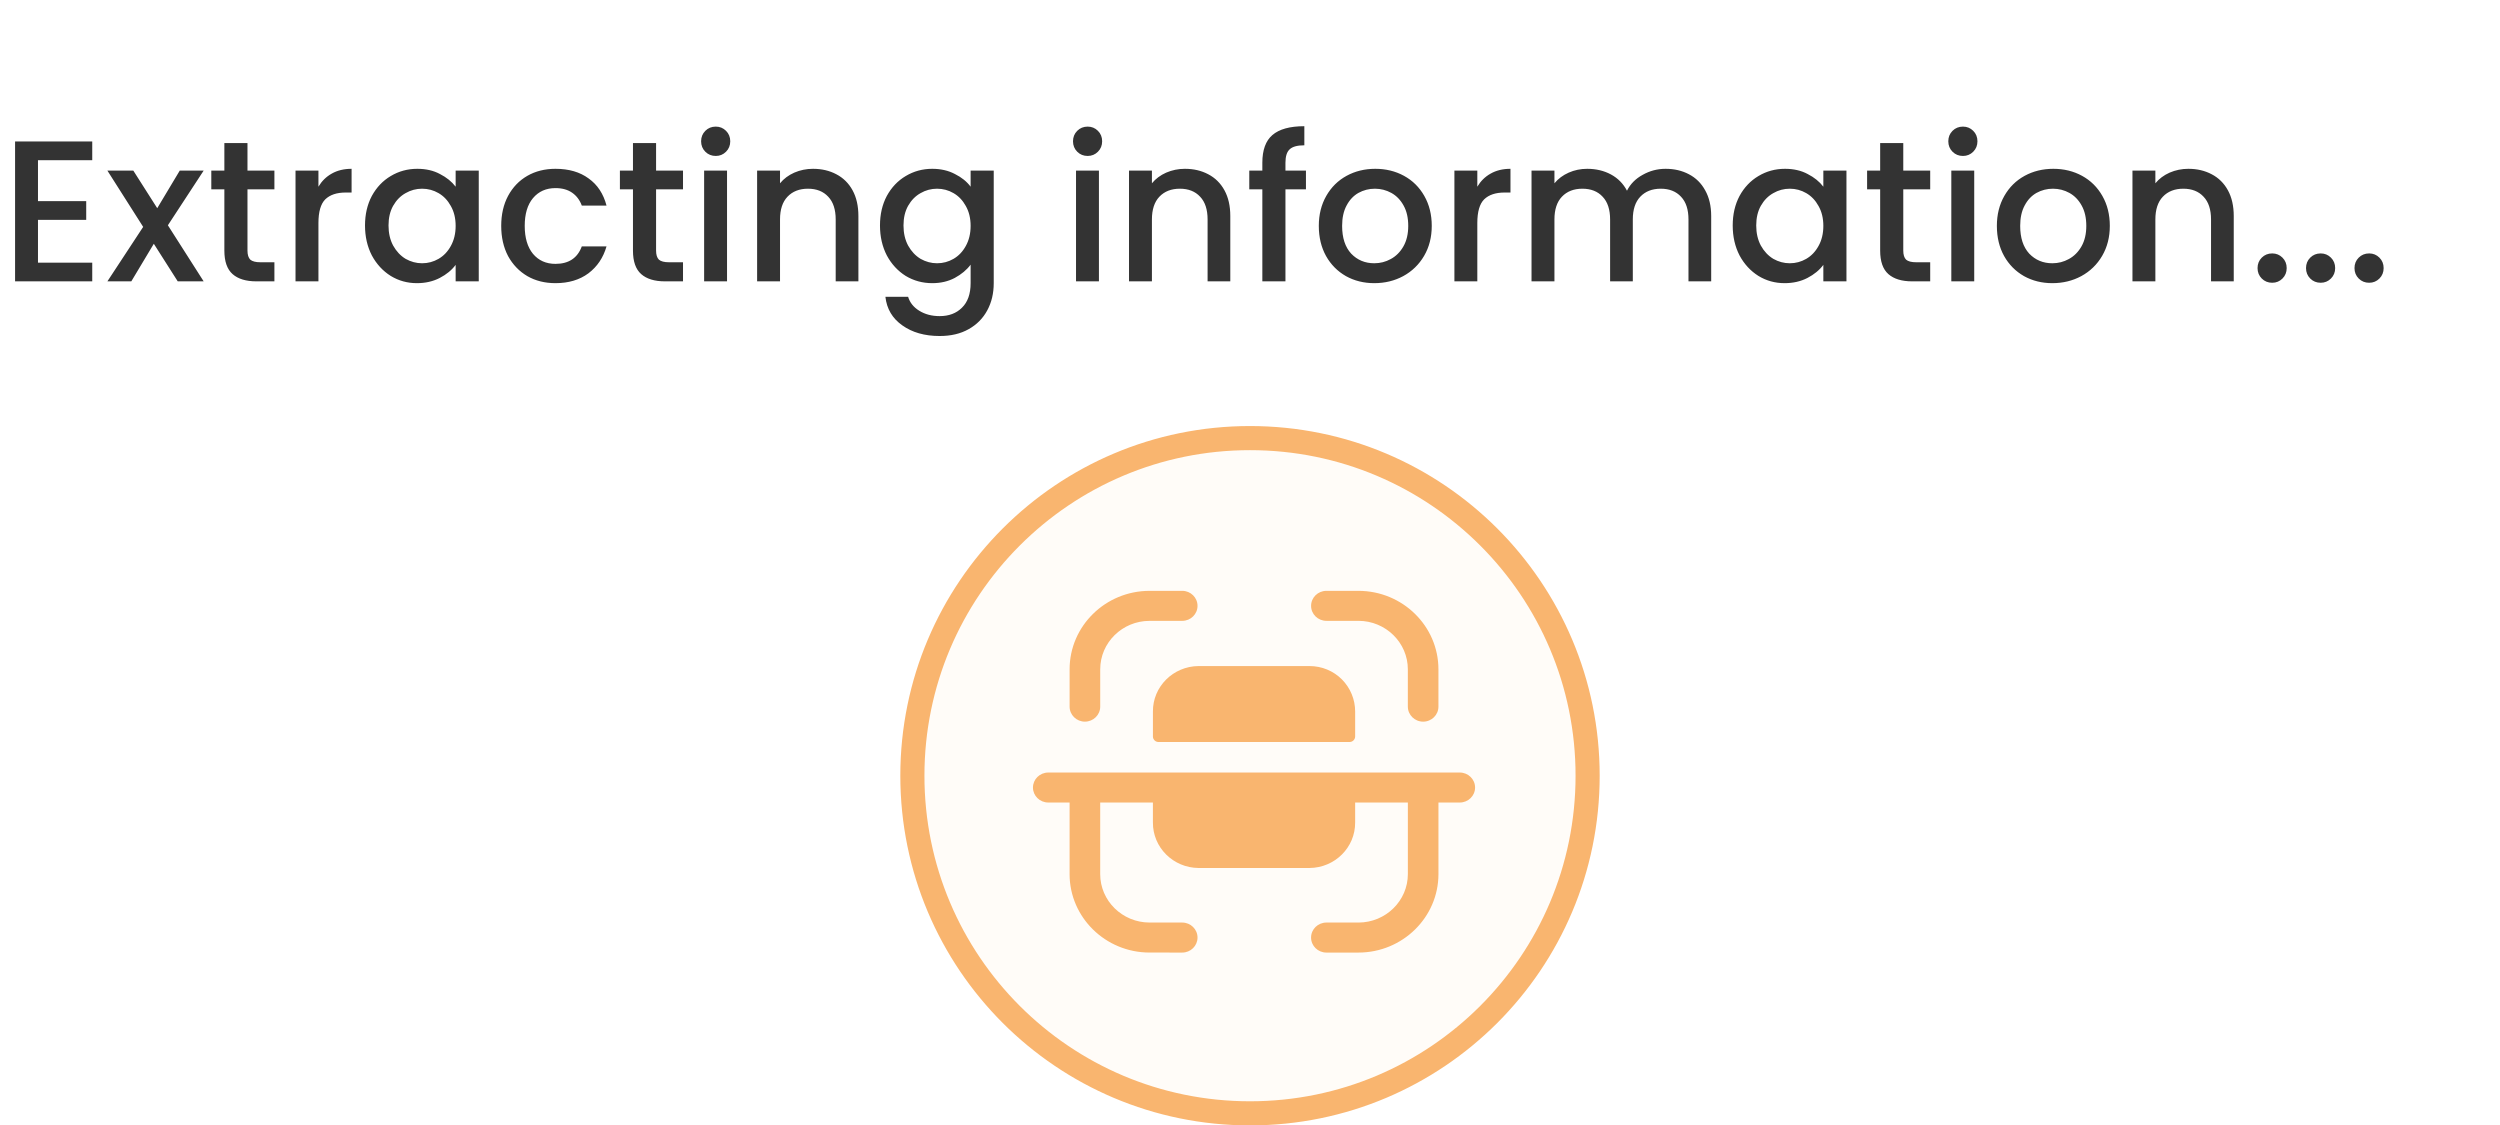 <svg width="311" height="140" viewBox="0 0 311 140" fill="none" xmlns="http://www.w3.org/2000/svg">
<path d="M4.725 19.925V25.025H10.725V27.35H4.725V32.675H11.475V35H1.875V17.6H11.475V19.925H4.725ZM20.885 28.025L25.335 35H22.11L19.135 30.325L16.335 35H13.36L17.81 28.225L13.36 21.225H16.585L19.56 25.9L22.36 21.225H25.335L20.885 28.025ZM30.786 23.55V31.175C30.786 31.692 30.903 32.067 31.136 32.3C31.386 32.517 31.803 32.625 32.386 32.625H34.136V35H31.886C30.603 35 29.619 34.7 28.936 34.1C28.253 33.5 27.911 32.525 27.911 31.175V23.55H26.286V21.225H27.911V17.8H30.786V21.225H34.136V23.55H30.786ZM39.613 23.225C40.029 22.525 40.579 21.983 41.263 21.6C41.963 21.2 42.788 21 43.738 21V23.95H43.013C41.896 23.95 41.046 24.233 40.463 24.8C39.896 25.367 39.613 26.35 39.613 27.75V35H36.763V21.225H39.613V23.225ZM45.407 28.05C45.407 26.667 45.691 25.442 46.257 24.375C46.841 23.308 47.624 22.483 48.607 21.9C49.607 21.3 50.707 21 51.907 21C52.991 21 53.932 21.217 54.732 21.65C55.549 22.067 56.199 22.592 56.682 23.225V21.225H59.557V35H56.682V32.95C56.199 33.6 55.541 34.142 54.707 34.575C53.874 35.008 52.924 35.225 51.857 35.225C50.674 35.225 49.591 34.925 48.607 34.325C47.624 33.708 46.841 32.858 46.257 31.775C45.691 30.675 45.407 29.433 45.407 28.05ZM56.682 28.1C56.682 27.15 56.482 26.325 56.082 25.625C55.699 24.925 55.191 24.392 54.557 24.025C53.924 23.658 53.241 23.475 52.507 23.475C51.774 23.475 51.091 23.658 50.457 24.025C49.824 24.375 49.307 24.9 48.907 25.6C48.524 26.283 48.332 27.1 48.332 28.05C48.332 29 48.524 29.833 48.907 30.55C49.307 31.267 49.824 31.817 50.457 32.2C51.107 32.567 51.791 32.75 52.507 32.75C53.241 32.75 53.924 32.567 54.557 32.2C55.191 31.833 55.699 31.3 56.082 30.6C56.482 29.883 56.682 29.05 56.682 28.1ZM62.351 28.1C62.351 26.683 62.634 25.442 63.201 24.375C63.784 23.292 64.584 22.458 65.601 21.875C66.617 21.292 67.784 21 69.101 21C70.767 21 72.142 21.4 73.226 22.2C74.326 22.983 75.067 24.108 75.451 25.575H72.376C72.126 24.892 71.726 24.358 71.176 23.975C70.626 23.592 69.934 23.4 69.101 23.4C67.934 23.4 67.001 23.817 66.301 24.65C65.617 25.467 65.276 26.617 65.276 28.1C65.276 29.583 65.617 30.742 66.301 31.575C67.001 32.408 67.934 32.825 69.101 32.825C70.751 32.825 71.842 32.1 72.376 30.65H75.451C75.051 32.05 74.301 33.167 73.201 34C72.101 34.817 70.734 35.225 69.101 35.225C67.784 35.225 66.617 34.933 65.601 34.35C64.584 33.75 63.784 32.917 63.201 31.85C62.634 30.767 62.351 29.517 62.351 28.1ZM81.616 23.55V31.175C81.616 31.692 81.733 32.067 81.966 32.3C82.216 32.517 82.633 32.625 83.216 32.625H84.966V35H82.716C81.433 35 80.449 34.7 79.766 34.1C79.083 33.5 78.741 32.525 78.741 31.175V23.55H77.116V21.225H78.741V17.8H81.616V21.225H84.966V23.55H81.616ZM89.043 19.4C88.526 19.4 88.093 19.225 87.743 18.875C87.393 18.525 87.218 18.092 87.218 17.575C87.218 17.058 87.393 16.625 87.743 16.275C88.093 15.925 88.526 15.75 89.043 15.75C89.543 15.75 89.968 15.925 90.318 16.275C90.668 16.625 90.843 17.058 90.843 17.575C90.843 18.092 90.668 18.525 90.318 18.875C89.968 19.225 89.543 19.4 89.043 19.4ZM90.443 21.225V35H87.593V21.225H90.443ZM101.135 21C102.218 21 103.185 21.225 104.035 21.675C104.901 22.125 105.576 22.792 106.06 23.675C106.543 24.558 106.785 25.625 106.785 26.875V35H103.96V27.3C103.96 26.067 103.651 25.125 103.035 24.475C102.418 23.808 101.576 23.475 100.51 23.475C99.443 23.475 98.593 23.808 97.96 24.475C97.343 25.125 97.035 26.067 97.035 27.3V35H94.185V21.225H97.035V22.8C97.501 22.233 98.093 21.792 98.81 21.475C99.543 21.158 100.318 21 101.135 21ZM115.97 21C117.037 21 117.978 21.217 118.795 21.65C119.628 22.067 120.278 22.592 120.745 23.225V21.225H123.62V35.225C123.62 36.492 123.353 37.617 122.82 38.6C122.287 39.6 121.512 40.383 120.495 40.95C119.495 41.517 118.295 41.8 116.895 41.8C115.028 41.8 113.478 41.358 112.245 40.475C111.012 39.608 110.312 38.425 110.145 36.925H112.97C113.187 37.642 113.645 38.217 114.345 38.65C115.062 39.1 115.912 39.325 116.895 39.325C118.045 39.325 118.97 38.975 119.67 38.275C120.387 37.575 120.745 36.558 120.745 35.225V32.925C120.262 33.575 119.603 34.125 118.77 34.575C117.953 35.008 117.02 35.225 115.97 35.225C114.77 35.225 113.67 34.925 112.67 34.325C111.687 33.708 110.903 32.858 110.32 31.775C109.753 30.675 109.47 29.433 109.47 28.05C109.47 26.667 109.753 25.442 110.32 24.375C110.903 23.308 111.687 22.483 112.67 21.9C113.67 21.3 114.77 21 115.97 21ZM120.745 28.1C120.745 27.15 120.545 26.325 120.145 25.625C119.762 24.925 119.253 24.392 118.62 24.025C117.987 23.658 117.303 23.475 116.57 23.475C115.837 23.475 115.153 23.658 114.52 24.025C113.887 24.375 113.37 24.9 112.97 25.6C112.587 26.283 112.395 27.1 112.395 28.05C112.395 29 112.587 29.833 112.97 30.55C113.37 31.267 113.887 31.817 114.52 32.2C115.17 32.567 115.853 32.75 116.57 32.75C117.303 32.75 117.987 32.567 118.62 32.2C119.253 31.833 119.762 31.3 120.145 30.6C120.545 29.883 120.745 29.05 120.745 28.1ZM135.307 19.4C134.791 19.4 134.357 19.225 134.007 18.875C133.657 18.525 133.482 18.092 133.482 17.575C133.482 17.058 133.657 16.625 134.007 16.275C134.357 15.925 134.791 15.75 135.307 15.75C135.807 15.75 136.232 15.925 136.582 16.275C136.932 16.625 137.107 17.058 137.107 17.575C137.107 18.092 136.932 18.525 136.582 18.875C136.232 19.225 135.807 19.4 135.307 19.4ZM136.707 21.225V35H133.857V21.225H136.707ZM147.399 21C148.483 21 149.449 21.225 150.299 21.675C151.166 22.125 151.841 22.792 152.324 23.675C152.808 24.558 153.049 25.625 153.049 26.875V35H150.224V27.3C150.224 26.067 149.916 25.125 149.299 24.475C148.683 23.808 147.841 23.475 146.774 23.475C145.708 23.475 144.858 23.808 144.224 24.475C143.608 25.125 143.299 26.067 143.299 27.3V35H140.449V21.225H143.299V22.8C143.766 22.233 144.358 21.792 145.074 21.475C145.808 21.158 146.583 21 147.399 21ZM162.46 23.55H159.91V35H157.035V23.55H155.41V21.225H157.035V20.25C157.035 18.667 157.451 17.517 158.285 16.8C159.135 16.067 160.46 15.7 162.26 15.7V18.075C161.393 18.075 160.785 18.242 160.435 18.575C160.085 18.892 159.91 19.45 159.91 20.25V21.225H162.46V23.55ZM170.96 35.225C169.66 35.225 168.485 34.933 167.435 34.35C166.385 33.75 165.56 32.917 164.96 31.85C164.36 30.767 164.06 29.517 164.06 28.1C164.06 26.7 164.369 25.458 164.985 24.375C165.602 23.292 166.444 22.458 167.51 21.875C168.577 21.292 169.769 21 171.085 21C172.402 21 173.594 21.292 174.66 21.875C175.727 22.458 176.569 23.292 177.185 24.375C177.802 25.458 178.11 26.7 178.11 28.1C178.11 29.5 177.794 30.742 177.16 31.825C176.527 32.908 175.66 33.75 174.56 34.35C173.477 34.933 172.277 35.225 170.96 35.225ZM170.96 32.75C171.694 32.75 172.377 32.575 173.01 32.225C173.66 31.875 174.185 31.35 174.585 30.65C174.985 29.95 175.185 29.1 175.185 28.1C175.185 27.1 174.994 26.258 174.61 25.575C174.227 24.875 173.719 24.35 173.085 24C172.452 23.65 171.769 23.475 171.035 23.475C170.302 23.475 169.619 23.65 168.985 24C168.369 24.35 167.877 24.875 167.51 25.575C167.144 26.258 166.96 27.1 166.96 28.1C166.96 29.583 167.335 30.733 168.085 31.55C168.852 32.35 169.81 32.75 170.96 32.75ZM183.778 23.225C184.194 22.525 184.744 21.983 185.428 21.6C186.128 21.2 186.953 21 187.903 21V23.95H187.178C186.061 23.95 185.211 24.233 184.628 24.8C184.061 25.367 183.778 26.35 183.778 27.75V35H180.928V21.225H183.778V23.225ZM207.197 21C208.281 21 209.247 21.225 210.097 21.675C210.964 22.125 211.639 22.792 212.122 23.675C212.622 24.558 212.872 25.625 212.872 26.875V35H210.047V27.3C210.047 26.067 209.739 25.125 209.122 24.475C208.506 23.808 207.664 23.475 206.597 23.475C205.531 23.475 204.681 23.808 204.047 24.475C203.431 25.125 203.122 26.067 203.122 27.3V35H200.297V27.3C200.297 26.067 199.989 25.125 199.372 24.475C198.756 23.808 197.914 23.475 196.847 23.475C195.781 23.475 194.931 23.808 194.297 24.475C193.681 25.125 193.372 26.067 193.372 27.3V35H190.522V21.225H193.372V22.8C193.839 22.233 194.431 21.792 195.147 21.475C195.864 21.158 196.631 21 197.447 21C198.547 21 199.531 21.233 200.397 21.7C201.264 22.167 201.931 22.842 202.397 23.725C202.814 22.892 203.464 22.233 204.347 21.75C205.231 21.25 206.181 21 207.197 21ZM215.549 28.05C215.549 26.667 215.832 25.442 216.399 24.375C216.982 23.308 217.766 22.483 218.749 21.9C219.749 21.3 220.849 21 222.049 21C223.132 21 224.074 21.217 224.874 21.65C225.691 22.067 226.341 22.592 226.824 23.225V21.225H229.699V35H226.824V32.95C226.341 33.6 225.682 34.142 224.849 34.575C224.016 35.008 223.066 35.225 221.999 35.225C220.816 35.225 219.732 34.925 218.749 34.325C217.766 33.708 216.982 32.858 216.399 31.775C215.832 30.675 215.549 29.433 215.549 28.05ZM226.824 28.1C226.824 27.15 226.624 26.325 226.224 25.625C225.841 24.925 225.332 24.392 224.699 24.025C224.066 23.658 223.382 23.475 222.649 23.475C221.916 23.475 221.232 23.658 220.599 24.025C219.966 24.375 219.449 24.9 219.049 25.6C218.666 26.283 218.474 27.1 218.474 28.05C218.474 29 218.666 29.833 219.049 30.55C219.449 31.267 219.966 31.817 220.599 32.2C221.249 32.567 221.932 32.75 222.649 32.75C223.382 32.75 224.066 32.567 224.699 32.2C225.332 31.833 225.841 31.3 226.224 30.6C226.624 29.883 226.824 29.05 226.824 28.1ZM236.767 23.55V31.175C236.767 31.692 236.884 32.067 237.117 32.3C237.367 32.517 237.784 32.625 238.367 32.625H240.117V35H237.867C236.584 35 235.601 34.7 234.917 34.1C234.234 33.5 233.892 32.525 233.892 31.175V23.55H232.267V21.225H233.892V17.8H236.767V21.225H240.117V23.55H236.767ZM244.194 19.4C243.677 19.4 243.244 19.225 242.894 18.875C242.544 18.525 242.369 18.092 242.369 17.575C242.369 17.058 242.544 16.625 242.894 16.275C243.244 15.925 243.677 15.75 244.194 15.75C244.694 15.75 245.119 15.925 245.469 16.275C245.819 16.625 245.994 17.058 245.994 17.575C245.994 18.092 245.819 18.525 245.469 18.875C245.119 19.225 244.694 19.4 244.194 19.4ZM245.594 21.225V35H242.744V21.225H245.594ZM255.311 35.225C254.011 35.225 252.836 34.933 251.786 34.35C250.736 33.75 249.911 32.917 249.311 31.85C248.711 30.767 248.411 29.517 248.411 28.1C248.411 26.7 248.719 25.458 249.336 24.375C249.953 23.292 250.794 22.458 251.861 21.875C252.928 21.292 254.119 21 255.436 21C256.753 21 257.944 21.292 259.011 21.875C260.078 22.458 260.919 23.292 261.536 24.375C262.153 25.458 262.461 26.7 262.461 28.1C262.461 29.5 262.144 30.742 261.511 31.825C260.878 32.908 260.011 33.75 258.911 34.35C257.828 34.933 256.628 35.225 255.311 35.225ZM255.311 32.75C256.044 32.75 256.728 32.575 257.361 32.225C258.011 31.875 258.536 31.35 258.936 30.65C259.336 29.95 259.536 29.1 259.536 28.1C259.536 27.1 259.344 26.258 258.961 25.575C258.578 24.875 258.069 24.35 257.436 24C256.803 23.65 256.119 23.475 255.386 23.475C254.653 23.475 253.969 23.65 253.336 24C252.719 24.35 252.228 24.875 251.861 25.575C251.494 26.258 251.311 27.1 251.311 28.1C251.311 29.583 251.686 30.733 252.436 31.55C253.203 32.35 254.161 32.75 255.311 32.75ZM272.228 21C273.312 21 274.278 21.225 275.128 21.675C275.995 22.125 276.67 22.792 277.153 23.675C277.637 24.558 277.878 25.625 277.878 26.875V35H275.053V27.3C275.053 26.067 274.745 25.125 274.128 24.475C273.512 23.808 272.67 23.475 271.603 23.475C270.537 23.475 269.687 23.808 269.053 24.475C268.437 25.125 268.128 26.067 268.128 27.3V35H265.278V21.225H268.128V22.8C268.595 22.233 269.187 21.792 269.903 21.475C270.637 21.158 271.412 21 272.228 21ZM282.664 35.175C282.147 35.175 281.714 35 281.364 34.65C281.014 34.3 280.839 33.867 280.839 33.35C280.839 32.833 281.014 32.4 281.364 32.05C281.714 31.7 282.147 31.525 282.664 31.525C283.164 31.525 283.589 31.7 283.939 32.05C284.289 32.4 284.464 32.833 284.464 33.35C284.464 33.867 284.289 34.3 283.939 34.65C283.589 35 283.164 35.175 282.664 35.175ZM288.694 35.175C288.177 35.175 287.744 35 287.394 34.65C287.044 34.3 286.869 33.867 286.869 33.35C286.869 32.833 287.044 32.4 287.394 32.05C287.744 31.7 288.177 31.525 288.694 31.525C289.194 31.525 289.619 31.7 289.969 32.05C290.319 32.4 290.494 32.833 290.494 33.35C290.494 33.867 290.319 34.3 289.969 34.65C289.619 35 289.194 35.175 288.694 35.175ZM294.724 35.175C294.208 35.175 293.774 35 293.424 34.65C293.074 34.3 292.899 33.867 292.899 33.35C292.899 32.833 293.074 32.4 293.424 32.05C293.774 31.7 294.208 31.525 294.724 31.525C295.224 31.525 295.649 31.7 295.999 32.05C296.349 32.4 296.524 32.833 296.524 33.35C296.524 33.867 296.349 34.3 295.999 34.65C295.649 35 295.224 35.175 294.724 35.175Z" fill="#333333"/>
<path d="M155.5 138.5C178.696 138.5 197.5 119.696 197.5 96.5C197.5 73.304 178.696 54.5 155.5 54.5C132.304 54.5 113.5 73.304 113.5 96.5C113.5 119.696 132.304 138.5 155.5 138.5Z" fill="#F9B56F" fill-opacity="0.05" stroke="#F9B56F" stroke-width="3"/>
<path fill-rule="evenodd" clip-rule="evenodd" d="M147.069 73.5C148.119 73.5 148.972 74.336 148.972 75.368C148.972 76.398 148.122 77.234 147.069 77.234L142.997 77.236C139.617 77.241 136.867 79.94 136.867 83.257V87.905C136.867 88.935 136.012 89.773 134.962 89.773C133.912 89.773 133.059 88.935 133.059 87.905V83.257C133.059 77.883 137.517 73.507 142.994 73.502L147.067 73.5H147.069ZM165.001 73.501H168.984C174.476 73.501 178.941 77.879 178.941 83.265V87.906C178.941 88.935 178.091 89.774 177.039 89.774C175.989 89.774 175.136 88.935 175.136 87.906V83.265C175.136 79.938 172.376 77.232 168.984 77.232H165.001C163.951 77.232 163.099 76.398 163.099 75.369C163.099 74.337 163.951 73.501 165.001 73.501ZM162.906 82.857H149.096C145.936 82.888 143.396 85.421 143.424 88.522V91.635C143.431 91.998 143.729 92.295 144.099 92.307H167.899C168.271 92.297 168.569 92.001 168.581 91.635V88.522C168.584 87.024 167.994 85.585 166.929 84.514C165.871 83.452 164.419 82.857 162.906 82.857ZM130.405 96.103H181.597C182.647 96.103 183.5 96.939 183.5 97.971C183.5 99.001 182.647 99.834 181.597 99.834H178.943V108.733C178.943 114.122 174.475 118.5 168.985 118.5H165.002C163.95 118.5 163.097 117.664 163.097 116.632C163.097 115.602 163.95 114.766 165.002 114.766H168.985C172.378 114.766 175.138 112.062 175.138 108.733V99.834H168.58V102.313C168.605 105.414 166.068 107.949 162.905 107.978H149.095C145.935 107.949 143.398 105.414 143.422 102.313V99.834H136.865V108.743C136.865 112.06 139.618 114.759 143 114.764L147.07 114.766C148.12 114.766 148.972 115.602 148.972 116.632C148.97 117.664 148.12 118.5 147.068 118.5L142.995 118.498C137.517 118.493 133.057 114.117 133.057 108.743V99.834H130.405C129.355 99.834 128.5 99.001 128.5 97.971C128.5 96.939 129.355 96.103 130.405 96.103Z" fill="#F9B56F"/>
</svg>
